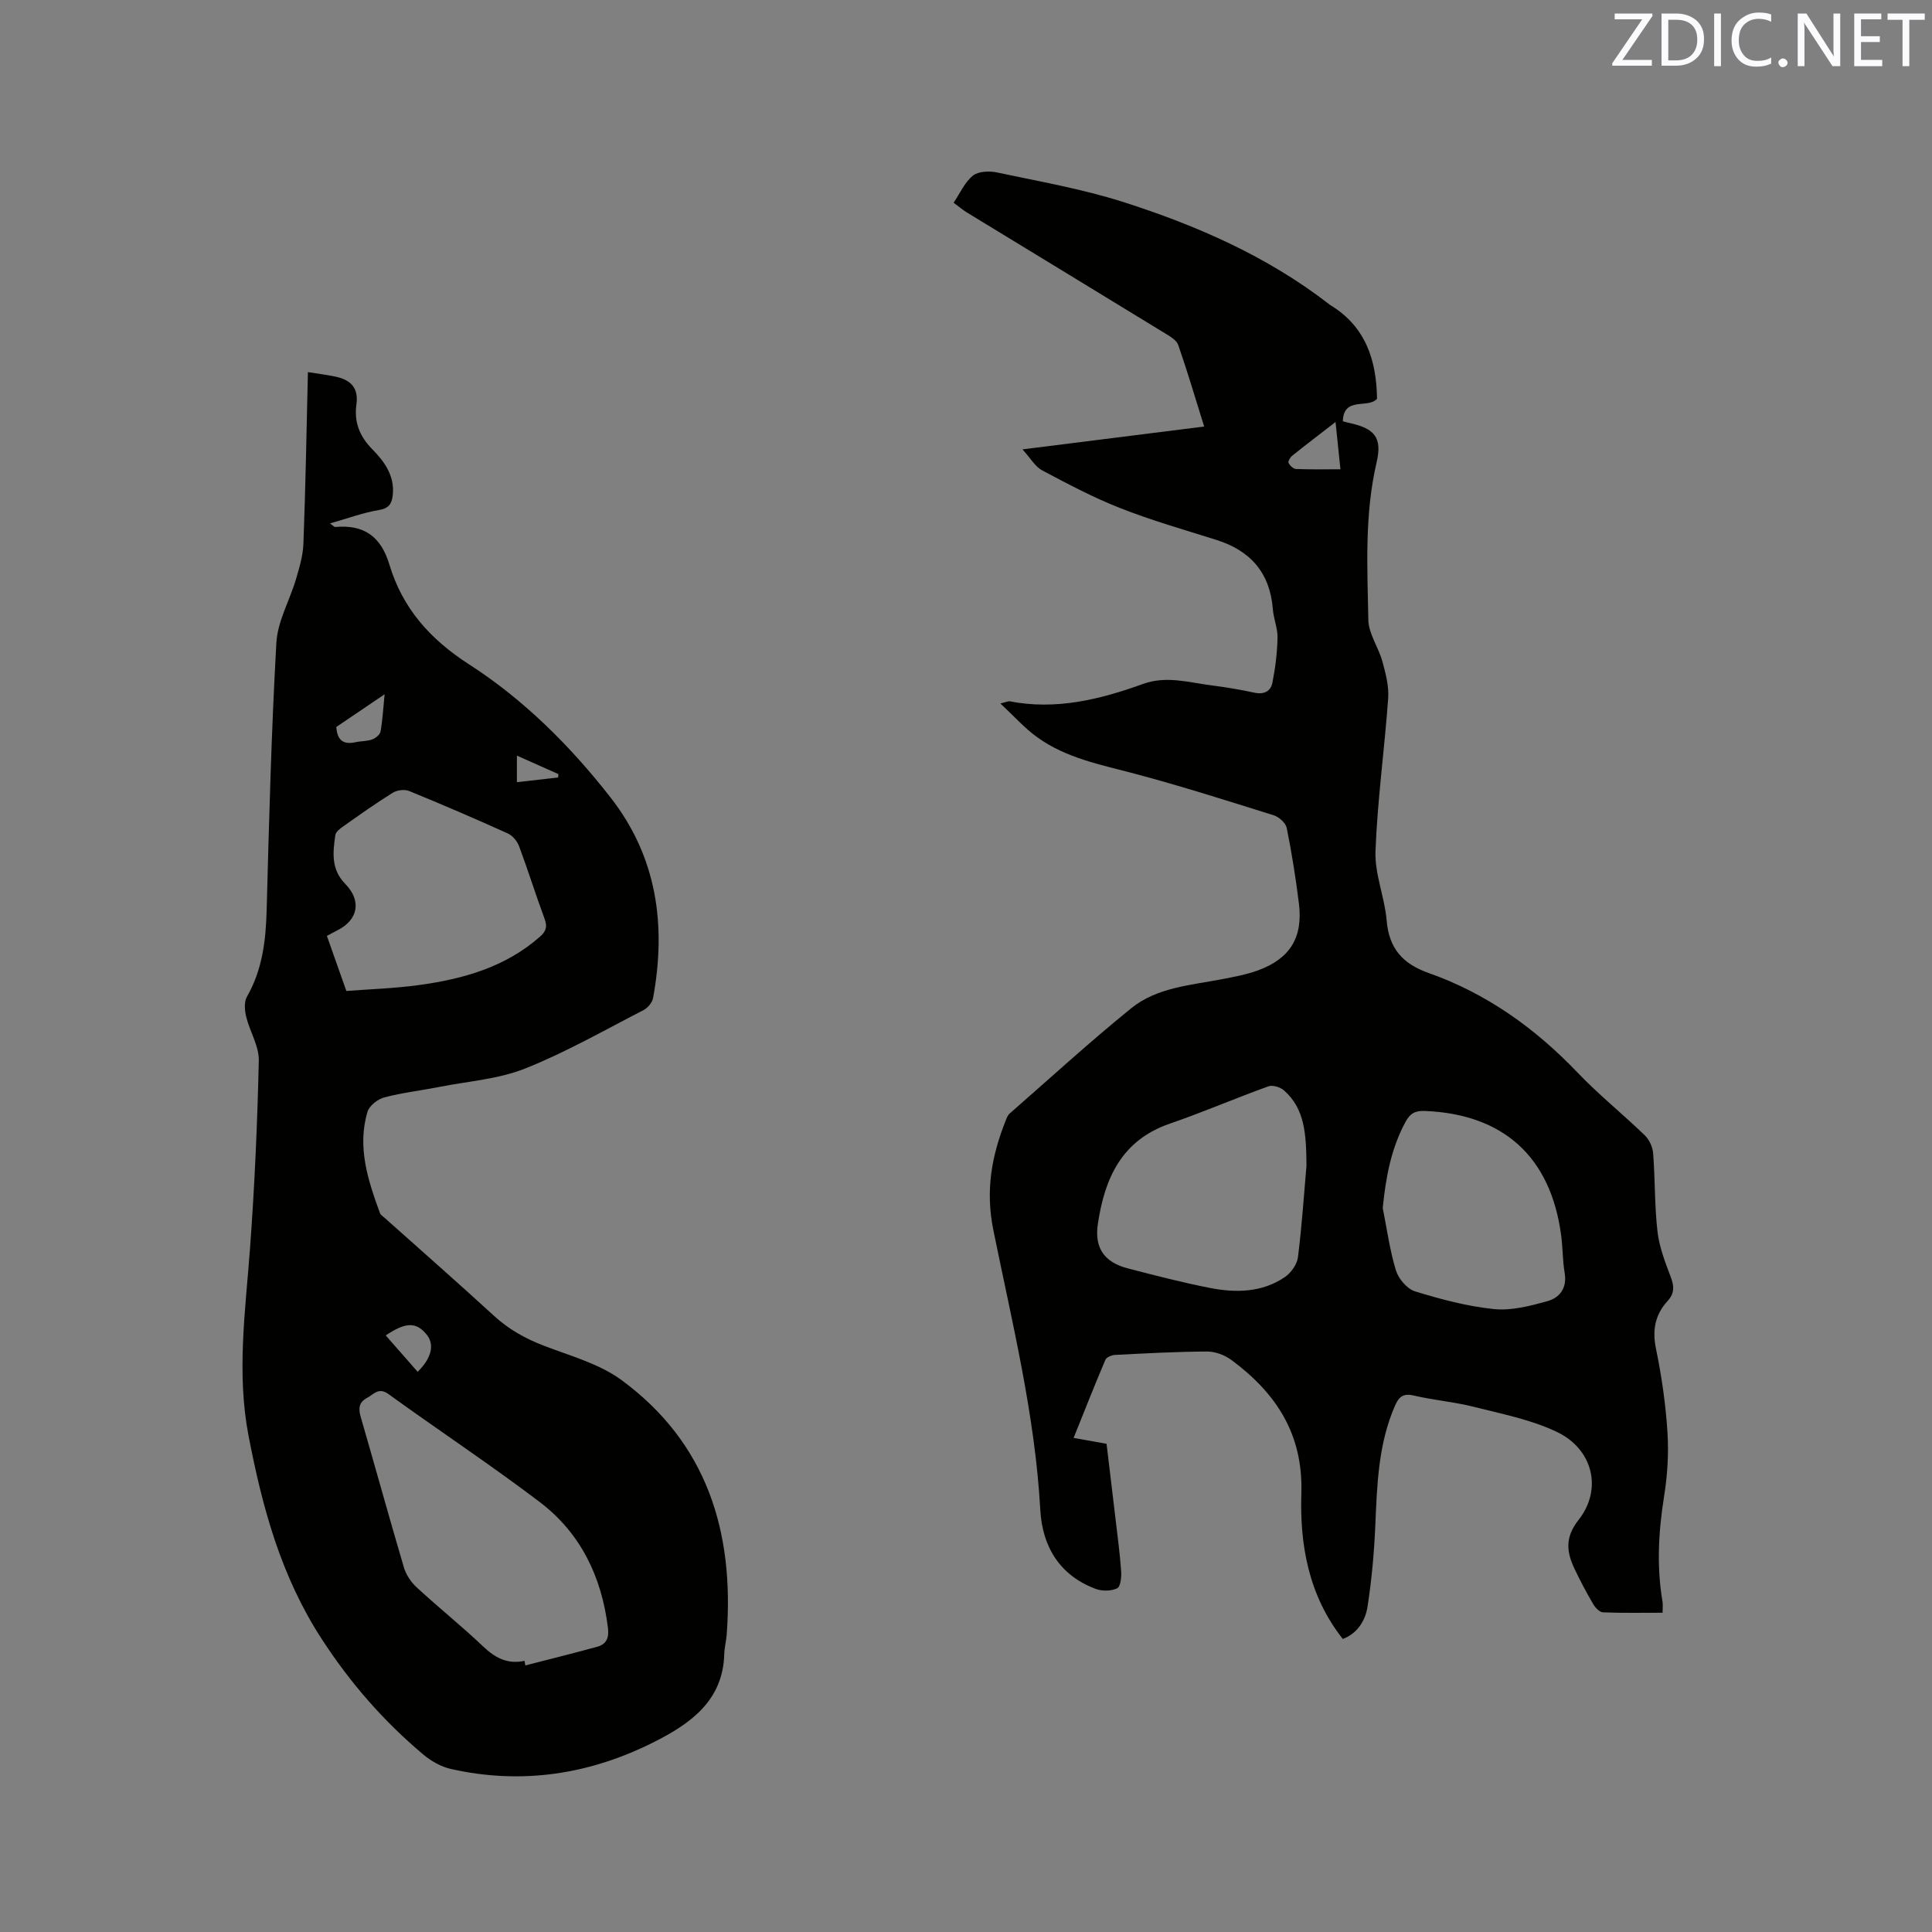 <svg enable-background="new 0 0 400 400" viewBox="0 0 400 400" xmlns="http://www.w3.org/2000/svg"><rect x="0" y="0" width="400" height="400" fill="#808080" stroke="none"/><path d="m207.12 145.65c1.47-.37 1.69-.5 1.87-.46 9.61 1.88 18.74-.36 27.64-3.58 4.85-1.75 9.39-.33 14.05.27 3.04.39 6.08.89 9.08 1.54 1.96.43 3.33-.34 3.67-2.03.61-3.06 1-6.2 1.07-9.32.05-1.97-.82-3.95-.97-5.94-.59-7.53-4.62-12.13-11.72-14.36-6.66-2.09-13.39-4.02-19.87-6.57-5.56-2.18-10.89-5.01-16.18-7.82-1.44-.76-2.37-2.48-4.07-4.34 13-1.64 25.12-3.16 37.62-4.73-1.84-5.9-3.48-11.45-5.38-16.91-.35-1-1.71-1.76-2.74-2.4-13.63-8.35-27.29-16.64-40.94-24.97-.9-.55-1.71-1.24-2.81-2.06 1.31-1.94 2.28-4.21 3.97-5.59 1.11-.91 3.37-1.02 4.94-.69 8.78 1.87 17.7 3.42 26.23 6.14 15.17 4.85 29.73 11.21 42.48 21.06.08.06.16.14.25.2 7.32 4.39 9.68 11.29 9.79 19.48-1.87 2.1-6.93-.57-7.08 4.65.36.09.81.23 1.27.33 5.31 1.14 6.93 3.01 5.72 8.19-2.52 10.79-1.92 21.72-1.71 32.6.05 2.87 2.1 5.66 2.9 8.58.68 2.48 1.38 5.12 1.21 7.63-.76 10.57-2.23 21.1-2.63 31.68-.18 4.74 1.91 9.52 2.31 14.34.49 5.78 3.29 8.97 8.67 10.87 11.98 4.23 22.05 11.41 30.83 20.6 4.38 4.59 9.38 8.6 13.95 13.02.94.9 1.63 2.45 1.73 3.76.41 5.39.28 10.83.9 16.19.37 3.19 1.59 6.33 2.74 9.38.72 1.89.79 3.38-.61 4.91-2.61 2.85-3.25 6.02-2.45 9.93 1.18 5.69 2.01 11.5 2.38 17.3.28 4.4 0 8.92-.7 13.28-1.16 7.29-1.57 14.52-.32 21.82.1.61.01 1.25.01 2.27-4.13 0-8.24.08-12.33-.08-.71-.03-1.59-.95-2.02-1.68-1.39-2.37-2.68-4.81-3.86-7.29-1.67-3.5-2.06-6.52.81-10.16 4.98-6.3 3.03-14.61-4.43-18.2-5.34-2.57-11.39-3.74-17.21-5.21-4.09-1.04-8.36-1.38-12.48-2.35-2.17-.51-3.07.26-3.86 2.05-3.5 7.97-3.73 16.43-4.1 24.92-.24 5.58-.75 11.18-1.6 16.7-.46 3.04-2.21 5.65-5.13 6.73-7.08-8.97-8.92-19.48-8.58-30.1.4-12.31-5.22-20.79-14.45-27.64-1.39-1.03-3.36-1.78-5.06-1.77-6.35.02-12.71.38-19.05.7-.71.04-1.79.47-2.01 1.01-2.23 5.24-4.31 10.53-6.58 16.17 2.39.43 4.43.79 6.82 1.22.6 5.05 1.23 10.18 1.83 15.31.43 3.68.93 7.36 1.19 11.06.09 1.21-.12 3.21-.82 3.55-1.23.59-3.11.62-4.43.13-7.51-2.81-11.07-8.78-11.49-16.39-1.09-19.68-5.83-38.74-9.72-57.91-1.67-8.25-.34-15.39 2.58-22.73.19-.49.4-1.04.77-1.37 8.36-7.31 16.56-14.82 25.18-21.81 5.35-4.34 12.32-4.77 18.86-6.04 2.49-.48 5.02-.95 7.39-1.81 6.64-2.42 9.35-6.82 8.49-13.82-.65-5.25-1.48-10.49-2.53-15.68-.21-1.03-1.59-2.27-2.68-2.61-9.58-3-19.15-6.05-28.85-8.63-6.97-1.85-14.1-3.2-20.08-7.5-2.61-1.86-4.76-4.31-7.67-7.02zm63.37 95.69c-.05-6.56-.33-11.77-4.65-15.58-.77-.68-2.35-1.17-3.23-.85-6.85 2.47-13.56 5.37-20.44 7.74-9.98 3.44-13.47 11.34-14.87 20.75-.74 4.96 1.31 7.93 6.18 9.2 5.62 1.46 11.26 2.92 16.95 4.04 5.39 1.06 10.83 1 15.59-2.24 1.28-.87 2.53-2.64 2.71-4.13.84-6.71 1.28-13.47 1.76-18.93zm15.79 8.77c.87 4.31 1.45 8.72 2.73 12.9.53 1.74 2.3 3.84 3.95 4.35 5.34 1.64 10.82 3.11 16.35 3.67 3.6.37 7.46-.64 11.04-1.63 2.53-.7 4.13-2.69 3.6-5.82-.44-2.6-.38-5.27-.74-7.89-2.18-16.23-11.98-25.04-28.26-25.68-2.04-.08-3.05.59-3.95 2.26-3 5.54-4.09 11.5-4.72 17.84zm-9.77-162.74c-3.38 2.61-6.21 4.77-8.99 7-.41.33-.89 1.17-.74 1.47.28.56.99 1.24 1.54 1.26 3 .12 6.02.06 9.2.06-.34-3.33-.64-6.22-1.01-9.79z" fill="#010100"/><path d="m63.75 77.04c2.2.35 3.98.57 5.72.94 3.1.66 4.82 2.28 4.32 5.81-.5 3.55.65 6.55 3.27 9.2 2.53 2.57 4.7 5.53 4.25 9.54-.19 1.7-.74 2.71-2.82 3.06-3.26.53-6.42 1.72-10.17 2.78.77.55.92.75 1.05.74 5.93-.55 9.49 1.91 11.25 7.78 2.7 8.99 8.35 15.41 16.48 20.65 11.33 7.29 20.96 16.88 29.3 27.56 9.66 12.37 11.57 26.5 8.81 41.54-.17.94-1.11 2.05-1.99 2.5-8.1 4.16-16.05 8.72-24.48 12.08-5.51 2.2-11.73 2.63-17.64 3.79-3.84.76-7.76 1.2-11.54 2.2-1.36.36-3.1 1.71-3.47 2.97-2.19 7.31.1 14.2 2.59 21.01.13.36.57.61.88.89 7.58 6.77 15.23 13.48 22.72 20.35 3.03 2.78 6.42 4.68 10.23 6.15 5.51 2.13 11.53 3.74 16.17 7.15 17.71 13.02 23.35 31.44 21.78 52.64-.1 1.37-.47 2.73-.51 4.1-.27 9.61-6.95 14.34-14.33 18.09-13.35 6.79-27.5 9.01-42.25 5.69-2.04-.46-4.11-1.63-5.73-2.99-8.2-6.9-15.09-14.77-21.03-23.92-8.46-13.02-12.29-27.22-15.15-42.07-2.49-12.96-.67-25.74.29-38.62.96-13 1.54-26.03 1.83-39.06.07-3-1.86-6.01-2.61-9.08-.32-1.31-.46-3.07.15-4.14 3.22-5.62 3.92-11.67 4.09-18 .49-18.44.97-36.88 2.01-55.3.25-4.46 2.76-8.76 4.07-13.19.71-2.4 1.44-4.88 1.53-7.35.44-11.63.64-23.28.93-35.49zm44.85 266.82c.05.32.1.63.16.95 4.97-1.28 9.95-2.51 14.9-3.87 1.87-.52 2.47-1.82 2.21-3.88-1.29-10.59-5.65-19.65-14.15-26.1-10.21-7.74-20.91-14.82-31.29-22.33-2.05-1.48-3.03.04-4.42.78-1.74.92-1.83 2.22-1.32 3.98 3.01 10.37 5.87 20.77 8.93 31.12.45 1.52 1.47 3.05 2.64 4.13 4.52 4.17 9.33 8.02 13.78 12.25 2.49 2.38 5.07 3.72 8.56 2.97zm-36.89-138.69c4.61-.36 9.88-.52 15.07-1.23 9.11-1.25 17.82-3.69 24.99-9.99 1.36-1.19 1.57-2.13.96-3.78-1.84-4.96-3.41-10.02-5.26-14.97-.39-1.05-1.35-2.2-2.35-2.65-6.75-3.05-13.55-5.98-20.41-8.78-.95-.39-2.52-.19-3.41.37-3.51 2.18-6.87 4.58-10.25 6.96-.65.46-1.52 1.12-1.62 1.78-.52 3.58-.92 7.1 2.05 10.12 3.44 3.52 2.66 7.45-1.62 9.61-.74.37-1.46.78-2.18 1.16 1.24 3.54 2.45 6.95 4.03 11.4zm7.92-61.43c-3.77 2.55-6.95 4.7-10 6.77.18 2.9 1.59 3.69 4.02 3.15 1.13-.25 2.35-.18 3.41-.57.71-.26 1.61-.99 1.73-1.65.41-2.27.53-4.58.84-7.7zm.23 132.74c2.22 2.53 4.41 5.03 6.61 7.54 2.92-2.87 3.53-5.67 1.87-7.7-2.15-2.64-4.26-2.65-8.48.16zm27.16-114.54c3.11-.35 5.83-.66 8.54-.97.02-.23.03-.47.05-.7-2.79-1.24-5.59-2.49-8.59-3.83z" fill="#010100"/><g fill="#fbfafc"><path d="m342.2 3.2-6.3 9.2h6.1v1.2h-8.2v-.5l6.2-9.1h-5.7v-1.2h7.8v.4z"/><path d="m344 13.7v-10.9h3.1c1.6 0 3 .5 4.1 1.4 1.1 1 1.6 2.2 1.6 3.9s-.5 3-1.6 4-2.5 1.5-4.2 1.5h-3zm1.4-9.6v8.4h1.6c1.4 0 2.5-.4 3.2-1.1.8-.8 1.2-1.8 1.2-3.2s-.4-2.4-1.2-3.1-1.8-1-3.1-1z"/><path d="m356.3 2.8v10.9h-1.4v-10.9z"/><path d="m366.6 13.2c-.8.4-1.8.6-3 .6-1.6 0-2.8-.5-3.7-1.5s-1.4-2.3-1.4-3.9c0-1.7.5-3.2 1.6-4.2s2.4-1.6 4-1.6c1 0 1.9.1 2.6.4v1.5c-.8-.4-1.6-.6-2.6-.6-1.2 0-2.2.4-3 1.2s-1.1 1.9-1.1 3.3c0 1.3.4 2.3 1.1 3.1s1.6 1.1 2.8 1.1c1.1 0 2-.2 2.8-.7v1.3z"/><path d="m368.2 13c0-.3.1-.5.3-.6.2-.2.4-.3.6-.3.3 0 .5.1.7.3s.3.4.3.6-.1.5-.3.6c-.2.2-.4.3-.7.3s-.5-.1-.6-.3c-.2-.2-.3-.4-.3-.6z"/><path d="m381.1 13.7h-1.7l-5.5-8.4c-.2-.2-.3-.5-.4-.7 0 .2.1.8.1 1.5v7.6h-1.4v-10.9h1.8l5.3 8.3c.3.4.4.6.4.8 0-.3-.1-.8-.1-1.6v-7.5h1.4v10.9z"/><path d="m389.7 13.7h-5.8v-10.9h5.6v1.2h-4.2v3.5h3.9v1.2h-3.9v3.7h4.4z"/><path d="m398.4 4.1h-3.1v9.6h-1.4v-9.6h-3.1v-1.3h7.7v1.3z"/></g></svg>